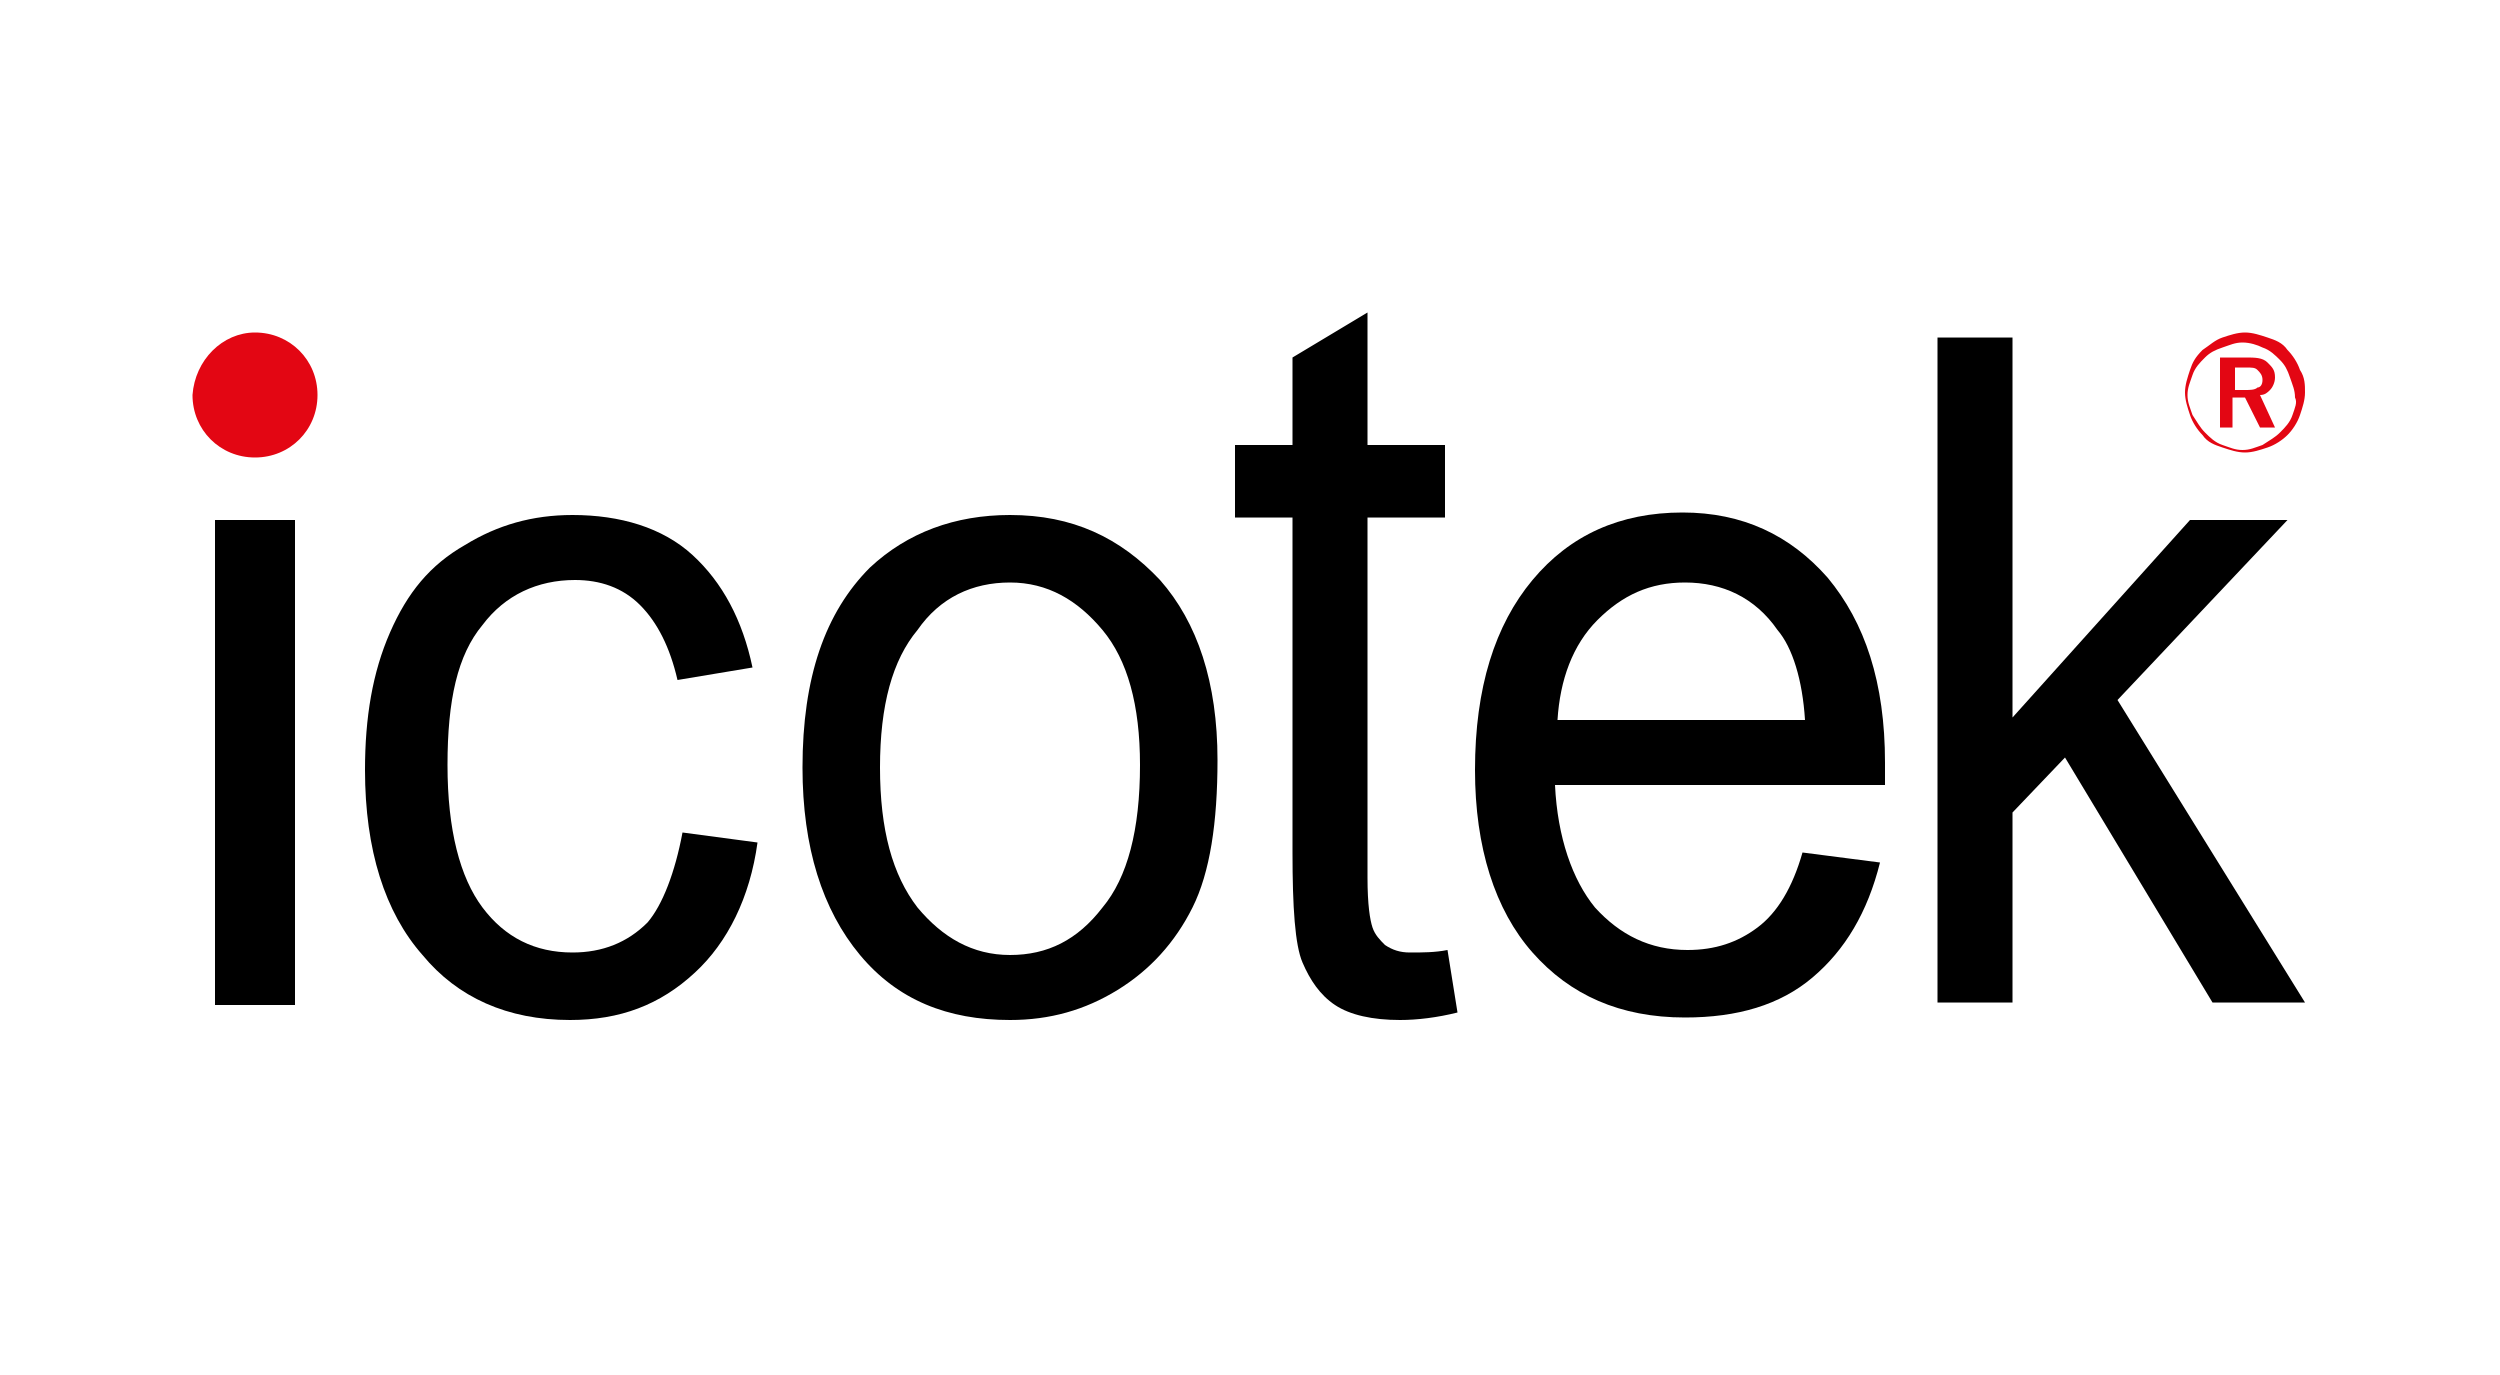 <?xml version="1.0" encoding="utf-8"?>
<!-- Generator: Adobe Illustrator 26.5.0, SVG Export Plug-In . SVG Version: 6.00 Build 0)  -->
<svg version="1.1" id="Layer_1" xmlns="http://www.w3.org/2000/svg" xmlns:xlink="http://www.w3.org/1999/xlink" x="0px" y="0px"
	 viewBox="0 0 100 55" style="enable-background:new 0 0 100 55;" xml:space="preserve">
<style type="text/css">
	.st0{fill:#E30613;}
</style>
<g>
	<path class="st0" d="M10.2,13.3c1.4,0,2.5,1.1,2.5,2.5s-1.1,2.5-2.5,2.5c-1.4,0-2.5-1.1-2.5-2.5C7.8,14.4,8.9,13.3,10.2,13.3"/>
	<path class="st0" d="M91.7,16.6c-0.1,0.3-0.3,0.5-0.5,0.7c-0.2,0.2-0.4,0.3-0.7,0.5c-0.3,0.1-0.5,0.2-0.8,0.2s-0.5-0.1-0.8-0.2
		c-0.3-0.1-0.5-0.3-0.7-0.5c-0.2-0.2-0.3-0.4-0.5-0.7c-0.1-0.3-0.2-0.5-0.2-0.8c0-0.3,0.1-0.5,0.2-0.8c0.1-0.3,0.3-0.5,0.5-0.7
		c0.2-0.2,0.4-0.3,0.7-0.4c0.3-0.1,0.5-0.2,0.8-0.2s0.6,0.1,0.8,0.2c0.3,0.1,0.5,0.3,0.7,0.5c0.2,0.2,0.3,0.4,0.4,0.7
		c0.1,0.3,0.2,0.5,0.2,0.8C91.9,16.1,91.8,16.3,91.7,16.6 M92,14.8c-0.1-0.3-0.3-0.6-0.5-0.8c-0.2-0.3-0.5-0.4-0.8-0.5
		c-0.3-0.1-0.6-0.2-0.9-0.2c-0.3,0-0.6,0.1-0.9,0.2c-0.3,0.1-0.5,0.3-0.8,0.5c-0.3,0.3-0.4,0.5-0.5,0.8c-0.1,0.3-0.2,0.6-0.2,0.9
		c0,0.3,0.1,0.6,0.2,0.9c0.1,0.3,0.3,0.6,0.5,0.8c0.2,0.3,0.5,0.4,0.8,0.5s0.6,0.2,0.9,0.2c0.3,0,0.6-0.1,0.9-0.2
		c0.3-0.1,0.6-0.3,0.8-0.5c0.2-0.2,0.4-0.5,0.5-0.8c0.1-0.3,0.2-0.6,0.2-0.9C92.2,15.4,92.2,15.1,92,14.8"/>
	<path class="st0" d="M89.8,15.6h-0.4v-0.9h0.4c0.3,0,0.4,0,0.5,0.1c0.1,0.1,0.2,0.2,0.2,0.4c0,0.2-0.1,0.3-0.2,0.3
		C90.2,15.6,90,15.6,89.8,15.6 M90.8,15.6c0.1-0.1,0.2-0.3,0.2-0.5c0-0.3-0.1-0.4-0.3-0.6s-0.5-0.2-0.9-0.2h-1v2.8h0.5v-1.2h0.5
		l0.6,1.2H91l-0.6-1.3C90.6,15.8,90.7,15.7,90.8,15.6"/>
	<g>
		<path d="M62.3,28.8h9.9c-0.1-1.6-0.5-2.9-1.1-3.6c-0.9-1.3-2.2-1.9-3.7-1.9c-1.4,0-2.5,0.5-3.5,1.5C62.9,25.8,62.4,27.2,62.3,28.8
			 M72.1,34.1l3.1,0.4c-0.5,2-1.4,3.5-2.7,4.6c-1.3,1.1-3,1.6-5.1,1.6c-2.6,0-4.6-0.9-6.1-2.6s-2.3-4.2-2.3-7.3
			c0-3.3,0.8-5.8,2.3-7.6c1.5-1.8,3.5-2.7,6-2.7c2.4,0,4.3,0.9,5.8,2.6c1.5,1.8,2.3,4.2,2.3,7.4c0,0.2,0,0.5,0,0.9H62.2
			c0.1,2.1,0.7,3.8,1.6,4.9c1,1.1,2.2,1.7,3.7,1.7c1.1,0,2-0.3,2.8-0.9C71.1,36.5,71.7,35.5,72.1,34.1"/>
		<path d="M57.9,38l0.4,2.5c-0.8,0.2-1.6,0.3-2.3,0.3c-1.1,0-2-0.2-2.6-0.6c-0.6-0.4-1-1-1.3-1.7c-0.3-0.7-0.4-2.2-0.4-4.4V20.7
			h-2.3v-2.9h2.3v-3.5l3-1.8v5.3h3.1v2.9h-3.1v14.4c0,1.1,0.1,1.7,0.2,2s0.3,0.5,0.5,0.7c0.3,0.2,0.6,0.3,1,0.3
			C56.9,38.1,57.4,38.1,57.9,38"/>
		<path d="M35.2,30.7c0,2.5,0.5,4.3,1.5,5.6c1,1.2,2.2,1.9,3.7,1.9c1.5,0,2.7-0.6,3.7-1.9c1-1.2,1.5-3.1,1.5-5.7
			c0-2.4-0.5-4.2-1.5-5.4c-1-1.2-2.2-1.9-3.7-1.9c-1.5,0-2.8,0.6-3.7,1.9C35.7,26.4,35.2,28.2,35.2,30.7 M32.1,30.7
			c0-3.6,0.9-6.2,2.7-8c1.5-1.4,3.4-2.1,5.6-2.1c2.5,0,4.4,0.9,6,2.6c1.5,1.7,2.3,4.1,2.3,7.2c0,2.5-0.3,4.5-1,5.9
			c-0.7,1.4-1.7,2.5-3,3.3c-1.3,0.8-2.7,1.2-4.3,1.2c-2.5,0-4.5-0.8-6-2.6S32.1,33.9,32.1,30.7"/>
		<path d="M27.3,33.3l3,0.4c-0.3,2.2-1.2,4-2.5,5.2c-1.4,1.3-3,1.9-5,1.9c-2.5,0-4.5-0.9-5.9-2.6c-1.5-1.7-2.3-4.2-2.3-7.4
			c0-2.1,0.3-3.9,1-5.5c0.7-1.6,1.6-2.7,3-3.5c1.3-0.8,2.7-1.2,4.3-1.2c1.9,0,3.6,0.5,4.8,1.6s2,2.6,2.4,4.5l-3,0.5
			c-0.3-1.3-0.8-2.3-1.5-3c-0.7-0.7-1.6-1-2.6-1c-1.5,0-2.8,0.6-3.7,1.8c-1,1.2-1.4,3-1.4,5.6c0,2.6,0.5,4.5,1.4,5.7
			c0.9,1.2,2.1,1.8,3.6,1.8c1.2,0,2.2-0.4,3-1.2C26.5,36.2,27,34.9,27.3,33.3"/>
		<polygon points="77.5,13.5 77.5,40.1 80.5,40.1 80.5,32.5 82.6,30.3 88.5,40.1 92.2,40.1 84.7,28 91.5,20.8 87.6,20.8 80.5,28.7 
			80.5,13.5 		"/>
		<rect x="8.6" y="20.8" width="3.2" height="19.4"/>
	</g>
</g>
</svg>
